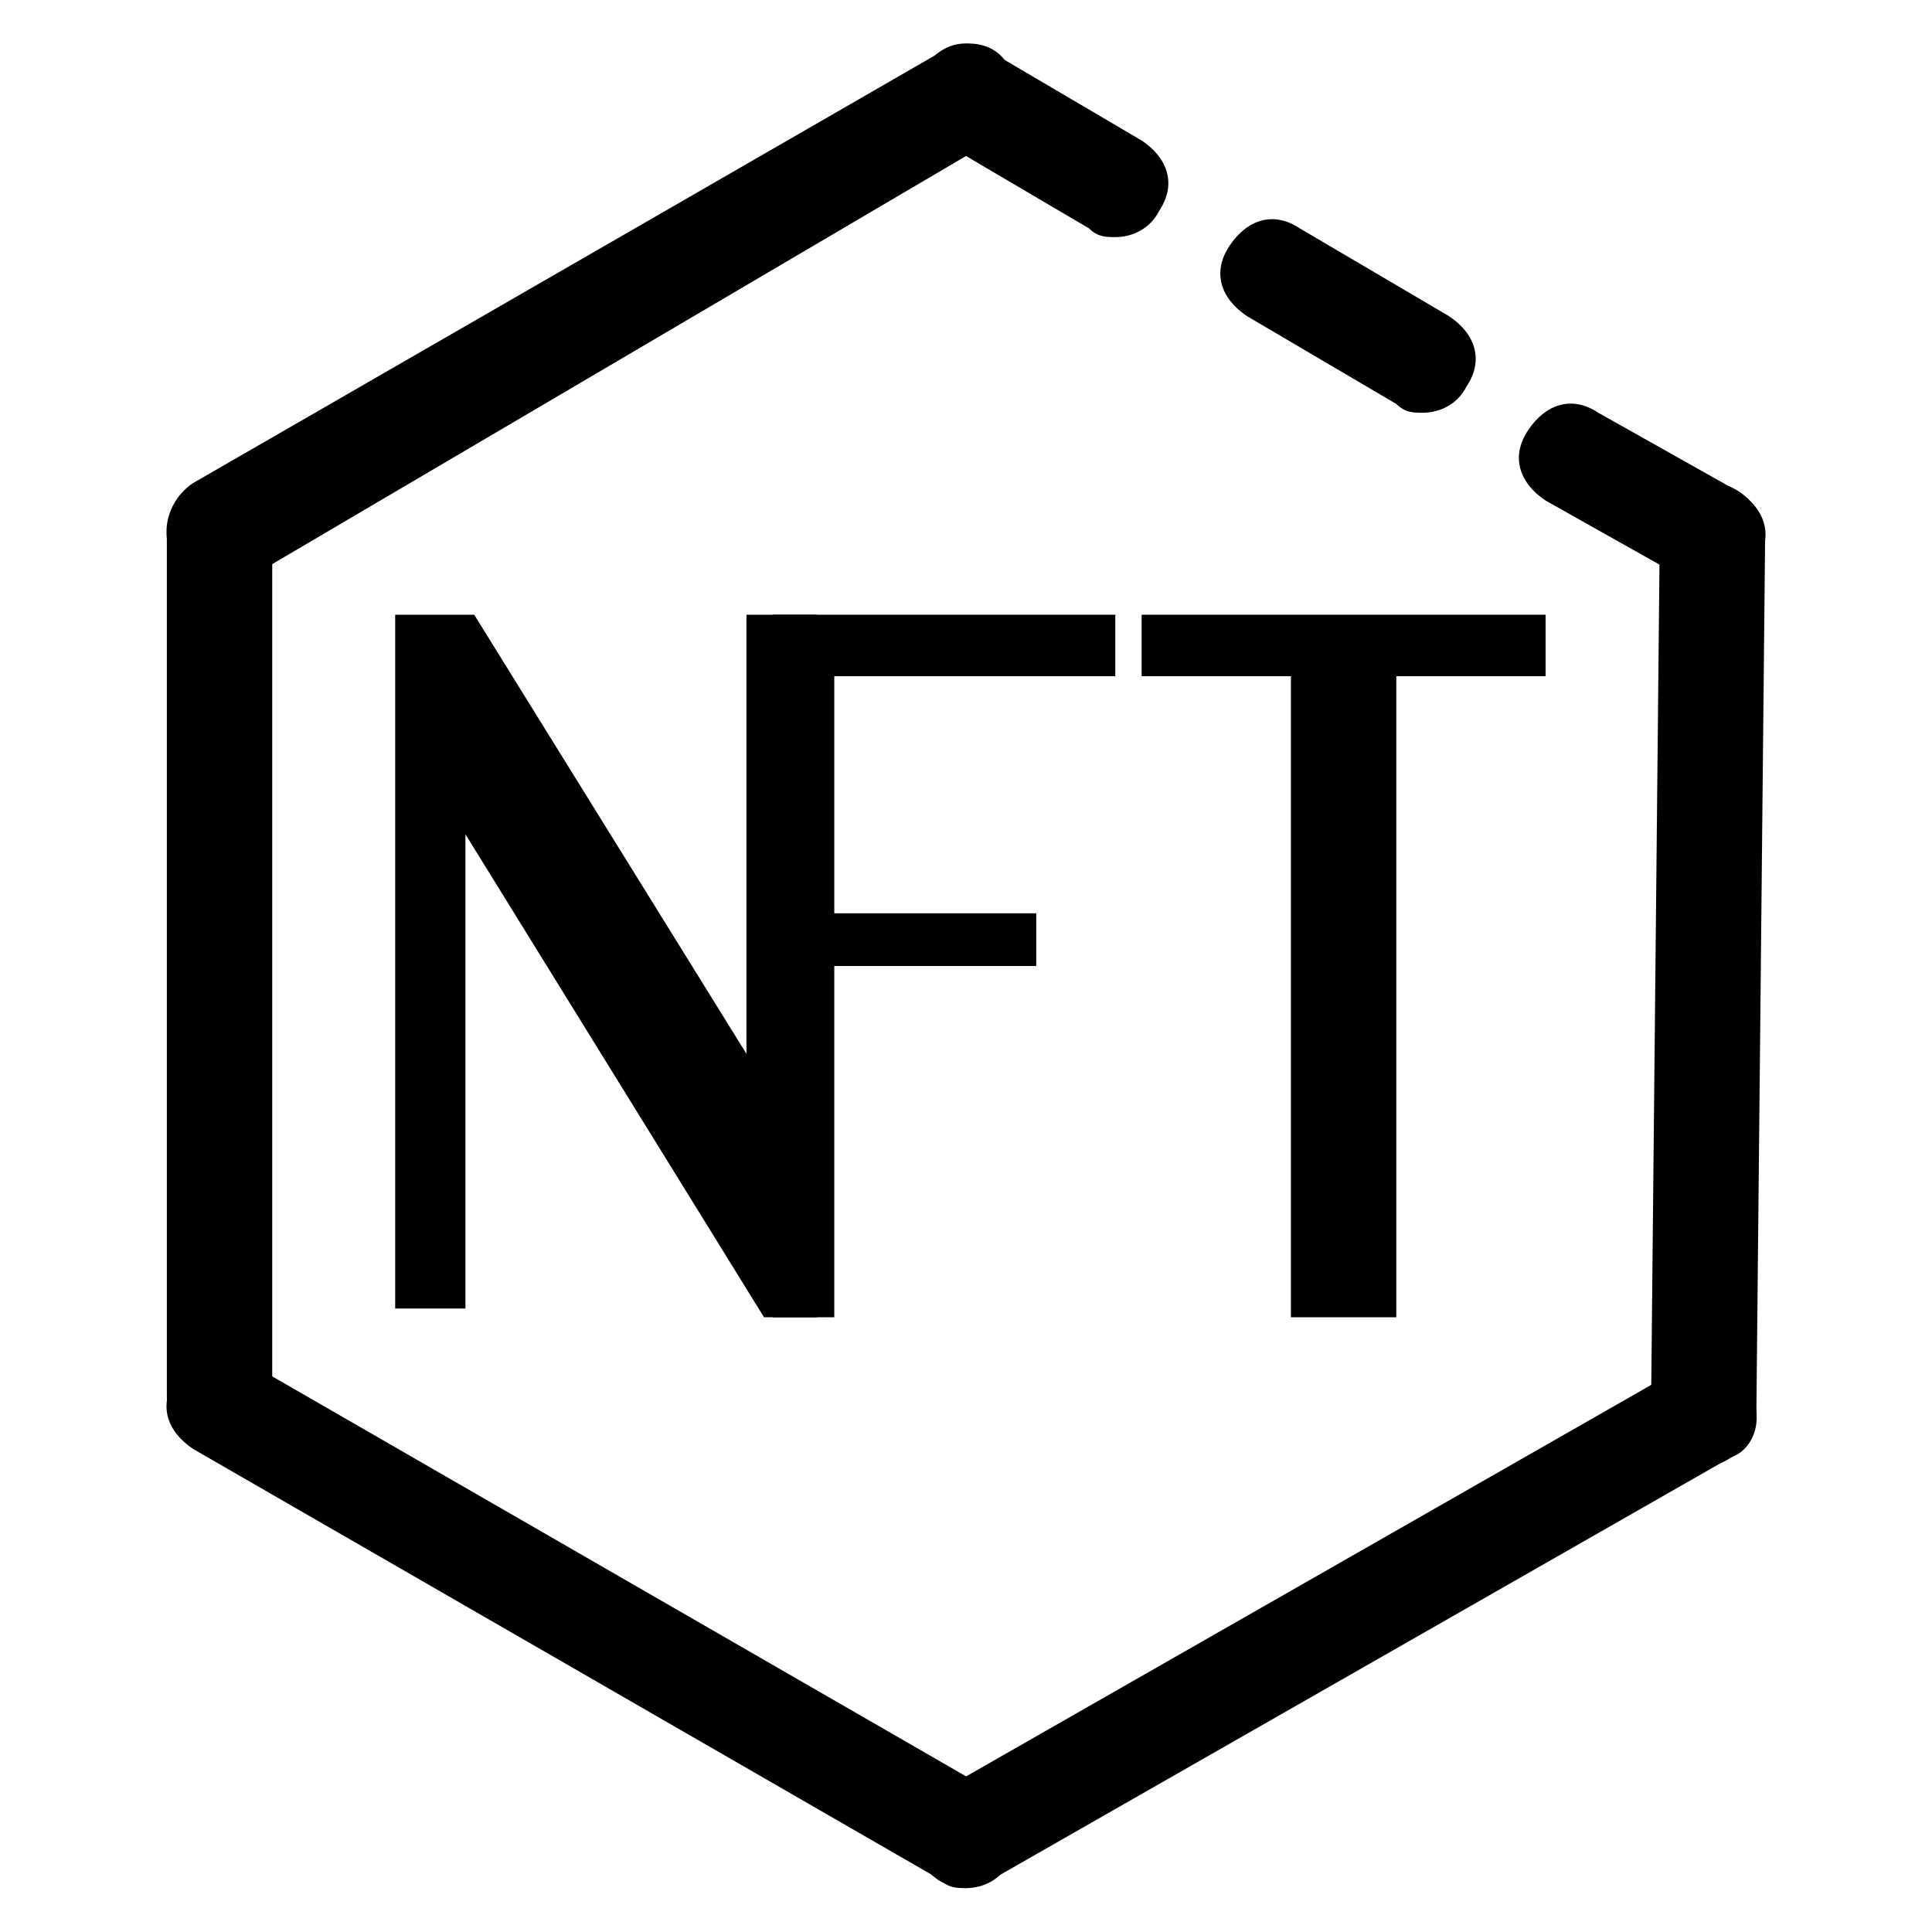 <svg xmlns="http://www.w3.org/2000/svg" xml:space="preserve" style="enable-background:new 0 0 22 22" viewBox="0 0 22 22"><path d="M19.5 6.7c-.1 0-.2 0-.3-.1l-1.6-.9c-.3-.2-.4-.5-.2-.8.2-.3.5-.4.8-.2l1.6.9c.3.2.4.5.2.8-.1.2-.3.3-.5.3zm-3.3-2c-.1 0-.2 0-.3-.1l-1.7-1c-.3-.2-.4-.5-.2-.8s.5-.4.8-.2l1.7 1c.3.2.4.5.2.8-.1.2-.3.3-.5.3zm-3.5-2c-.1 0-.2 0-.3-.1l-1.7-1c-.3-.2-.4-.5-.2-.8.2-.3.5-.4.8-.2l1.7 1c.3.2.4.5.2.8-.1.2-.3.3-.5.3z"/><path d="M19.4 16.7c-.3 0-.6-.3-.6-.6l.1-10c0-.3.3-.6.6-.6s.6.3.6.6l-.1 10c0 .3-.3.6-.6.6zM2.5 6.7c-.2 0-.4-.1-.5-.3-.2-.3-.1-.7.2-.9L10.7.6c.3-.2.7-.1.8.2.2.3.1.7-.2.8l-8.5 5c-.1 0-.2.1-.3.1z"/><path d="M2.5 16.5c-.3 0-.6-.3-.6-.6V6.1c0-.3.3-.6.6-.6s.6.3.6.6V16c0 .3-.3.5-.6.5z"/><path d="M11 21.5c-.1 0-.2 0-.3-.1l-8.5-4.9c-.3-.2-.4-.5-.2-.8.2-.3.5-.4.8-.2l8.5 4.9c.3.2.4.5.2.8-.1.2-.3.3-.5.3z"/><path d="M11 21.5c-.2 0-.4-.1-.5-.3-.2-.3-.1-.7.2-.8l8.4-4.8c.3-.2.7-.1.8.2.2.3.1.7-.2.8l-8.4 4.8c-.1 0-.2.1-.3.1zM4.5 7h.9l3.1 5V7h.8v8h-.6L5.3 9.5v5.4h-.8V7z"/><path d="M12.7 7v.7H9.5v2.7h2.3v.6H9.5v4h-.7V7h3.9zm4.9 0v.7h-1.7V15h-1.2V7.7H13V7h4.6z"/></svg>
